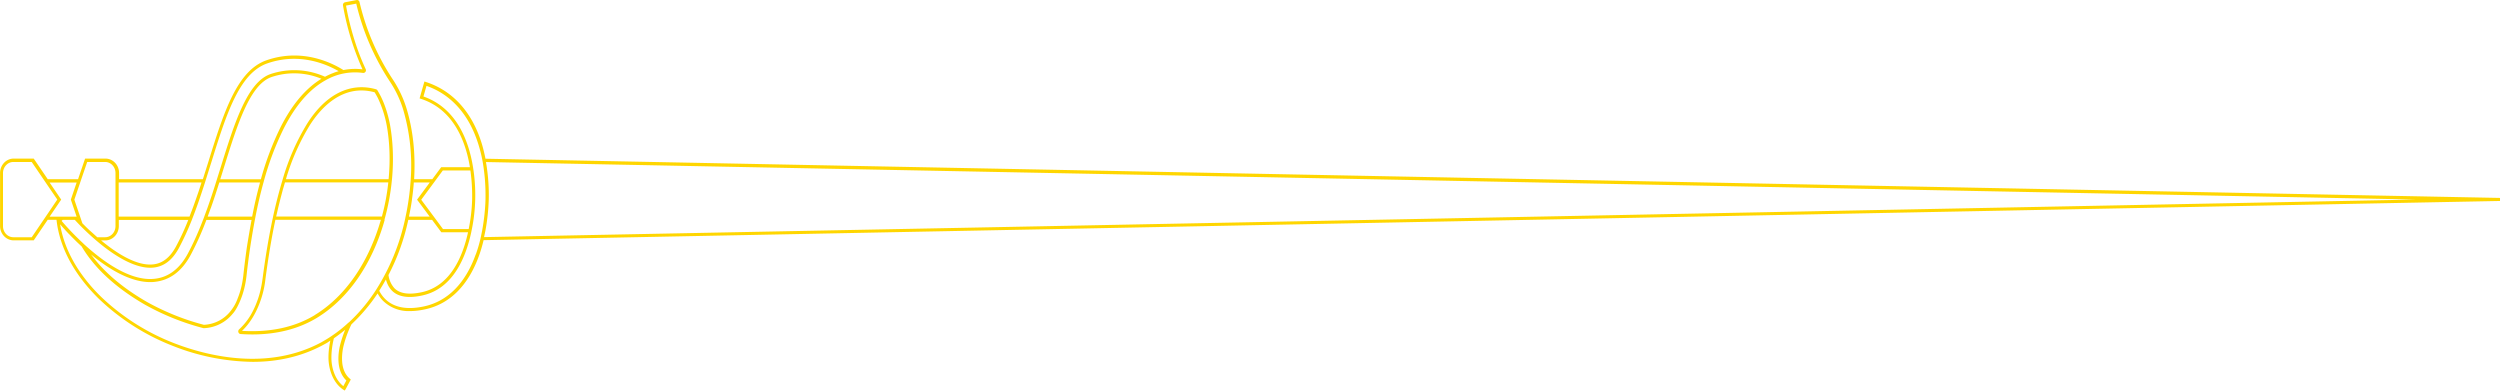 <svg xmlns="http://www.w3.org/2000/svg" width="384" height="60"><path fill="none" d="M16.18 36.92h-.63c2.33 1.93 5.45 3.96 7.99 3.68 1.46-.16 2.61-1.07 3.53-2.78.65-1.2 1.26-2.54 1.87-4.05H18.26v.95c0 1.22-.94 2.21-2.09 2.21Z"/><path fill="none" d="m31.6 27.75-.03.1a91.02 91.02 0 0 1-2.01 5.75l-.01.03-.05.13a41.62 41.62 0 0 1-1.97 4.29c-1.01 1.87-2.29 2.87-3.92 3.04-2.88.3-6.38-2.09-8.82-4.18l-.07-.06a39.81 39.81 0 0 1-2.43-2.28c-.28-.28-.53-.56-.77-.81H9.66l-.17.16c.36.43 1.37 1.59 2.78 2.94l.03.03.54.51.1.1c2.88 2.64 7.1 5.72 10.83 5.31 2.14-.23 3.86-1.54 5.12-3.88a46.47 46.47 0 0 0 2.45-5.48l.55-1.5.63-1.85.77-2.37.05-.16.62-1.98c2.08-6.67 4.04-12.96 7.61-14.21 3.37-1.18 6.4-.44 8.38.41.35-.19.72-.36 1.09-.51l.14-.05c.25-.1.5-.18.75-.26l.11-.04c-1.97-1.13-6.12-2.88-10.96-1.19-4.33 1.51-6.31 7.89-8.62 15.29l-.79 2.51-.07.23Z"/><path fill="none" d="M29.15 33.26a33.95 33.95 0 0 0 .43-1.13l.45-1.25.21-.6.28-.81.27-.82.2-.62H18.28v5.24h10.88Zm-17.7-2.62 1.06 3.12.17.5c.37.38.75.76 1.14 1.12l.04.03 1.11 1h1.21c.88 0 1.59-.77 1.59-1.71v-8.14c0-.94-.71-1.71-1.59-1.71h-2.77l-.91 2.66-1.06 3.12Zm-2.62 0-1.21-1.77-2.72-4H2.08c-.88 0-1.59.77-1.59 1.71v8.14c0 .94.71 1.71 1.59 1.71H4.9l2.9-4.27 1.02-1.51ZM49.4 12.08a10.89 10.89 0 0 0-7.68-.26c-3.33 1.16-5.26 7.34-7.29 13.88l-.57 1.82h6.25a44.86 44.86 0 0 1 3.03-8.01c1.76-3.48 3.87-5.97 6.27-7.43ZM67 33.76l1.04 1.41h3.95a28.3 28.3 0 0 0 .53-4.56 24.82 24.82 0 0 0-.27-4.44h-4.23l-3.32 4.5 2.3 3.09Zm-43.19 9.53a5.8 5.8 0 0 1-.72.04c-3.12 0-6.45-2.07-9.08-4.24 1.99 2.71 4.87 5.16 8.62 7.31a37.25 37.25 0 0 0 8.71 3.49 5.52 5.52 0 0 0 4.06-2.06c.37-.41.76-1.11 1.14-2.03.43-1.07.72-2.23.85-3.46a108.02 108.02 0 0 1 1.27-8.56h-6.93a46.23 46.23 0 0 1-2.41 5.38c-1.34 2.5-3.2 3.9-5.51 4.15Z"/><path fill="none" d="M63.57 28.18c-.06.8-.15 1.61-.26 2.42v.05c-.12.81-.26 1.62-.43 2.43l-.03.18h3.18l-1.93-2.59 1.95-2.64H63.6l-.02.16Zm-3.89 14.05c.14.88.45 1.56.91 2.03.82.83 2.24 1.04 4.22.61 4.38-.96 6.27-5.46 7.09-9.2h-4.1l-1.42-1.91h-3.66a34.19 34.19 0 0 1-3.04 8.46Zm-20.93-8.97c.37-1.9.77-3.62 1.21-5.24H33.7l-.04.14-.55 1.71-.23.69-.19.56-.3.86-.21.58-.25.7h6.83Zm-27.02 0h.08l-.89-2.62.89-2.61H7.66l1.78 2.61-1.42 2.1-.36.52h4.07zm63.1-7.37c.08.61.15 1.24.2 1.87.07.98.09 1.97.07 2.93a31.73 31.73 0 0 1-.52 4.78c-.06.31-.12.63-.2.95l296.78-5.77-296.48-5.76.16 1.01Z"/><path fill="none" d="M59.19 42.08a33.28 33.28 0 0 0 3.08-8.6v-.02c.43-1.9.7-3.82.83-5.7v-.02c.26-3.92-.12-7.59-1.13-10.91-.46-1.52-1.16-3-2.01-4.28A37.16 37.16 0 0 1 54.75.52l-1.57.3a40.18 40.18 0 0 0 3.02 9.76.4.4 0 0 1-.04.42.4.4 0 0 1-.38.16 8.87 8.87 0 0 0-5.69 1.1c-2.49 1.37-4.68 3.88-6.5 7.48a45.1 45.1 0 0 0-3.05 8.11 73.04 73.04 0 0 0-1.33 5.72c-.26 1.36-.52 2.84-.78 4.52-.19 1.33-.37 2.74-.54 4.29a13.3 13.3 0 0 1-.89 3.59 7.73 7.73 0 0 1-1.22 2.17 5.98 5.98 0 0 1-4.43 2.23h-.04l-.09-.01c-3.02-.78-6.08-2-8.83-3.54-4.51-2.59-7.82-5.61-9.82-9l-.99-.94-.22-.22-.31-.31-.33-.34-.18-.18-.45-.48-.14-.16-.26-.28-.14-.16-.17-.2a1.27 1.27 0 0 1-.11-.13l.15.82c.99 4.56 3.9 8.15 6.17 10.35 3.1 3 6.88 5.39 11.23 7.11 4.87 1.88 14.26 4.34 22.62-.18l.15-.09a24.28 24.28 0 0 0 8.19-7.96c.5-.77.97-1.58 1.41-2.41Zm-10.56 6.74a18.72 18.72 0 0 1-9.91 2.55c-.59 0-1.19-.02-1.8-.06-.16 0-.3-.12-.35-.27a.42.42 0 0 1 .11-.45 9.82 9.82 0 0 0 2.15-2.89 14.77 14.77 0 0 0 1.45-4.89c.46-3.5.98-6.57 1.58-9.36l.02-.09v-.02a74.88 74.88 0 0 1 1.47-5.68l.04-.14c1.04-3.4 2.27-6.2 3.76-8.55 2.85-4.5 6.6-6.37 10.56-5.26.1.03.19.1.24.19.18.3.35.61.51.92.62 1.26 1.1 2.73 1.41 4.36.47 2.65.57 5.46.3 8.35l-.03.27a36.34 36.34 0 0 1-1.08 5.78l-.05.18c-1.9 6.77-5.6 12.12-10.41 15.05Z"/><path fill="none" d="M73.82 36.61a32.73 32.73 0 0 0 .75-5.41l.02-.53a31.01 31.01 0 0 0-.26-4.72c-.06-.42-.12-.85-.21-1.28-.17-.91-.39-1.78-.64-2.59-1.42-4.52-4.17-7.59-7.95-8.92l-.47 1.63c5.11 1.8 6.97 6.85 7.62 10.88l.03.21a28.1 28.1 0 0 1 .3 4.73 27.24 27.24 0 0 1-.57 4.85l-.04.2c-.84 3.9-2.82 8.66-7.5 9.69-2.15.47-3.73.22-4.68-.74-.42-.43-.73-1-.92-1.7l-.13.21c-.26.45-.52.9-.79 1.33l-.11.18c.23.46.52.86.86 1.21 1.34 1.37 3.39 1.77 6.07 1.18 3.58-.78 6.31-3.54 7.89-7.97.27-.77.51-1.59.71-2.43v-.02Zm-33.04 6.27a16.42 16.42 0 0 1-1.49 5.04 10.33 10.33 0 0 1-2.11 2.9c4.35.26 8.12-.56 11.2-2.43 4.68-2.85 8.27-8.04 10.15-14.63h-16.2a113.5 113.5 0 0 0-1.53 9.12ZM59.4 19.27c-.3-1.58-.76-3.01-1.37-4.22-.15-.29-.31-.57-.48-.86-5.01-1.38-8.39 2.58-9.97 5.06a33.72 33.72 0 0 0-3.66 8.28h15.77c.27-2.86.18-5.64-.29-8.26Zm-7.88 32.54-.19.14c-.28 1.12-.4 2.21-.37 3.24.05 1.37.56 3.12 1.83 4.1l.46-.87c-1.63-1.54-1.24-4.21-.99-5.32.2-.82.47-1.64.81-2.47l-.2.15c-.44.36-.89.7-1.35 1.02Zm8.1-23.59.02-.19H43.77a35.22 35.22 0 0 0-.33 1.13l-.22.83-.12.45-.35 1.4-.08.35-.25 1.08h16.24l.04-.15a32.11 32.11 0 0 0 .92-4.89Z"/><path fill="#ffd600" d="M384 30.4 74.57 24.38c-.17-.85-.37-1.68-.61-2.45-1.5-4.77-4.45-8-8.52-9.33l-.25-.08-.74 2.59.23.08c5.01 1.64 6.85 6.54 7.5 10.49h-4.41l-1.37 1.85h-2.79c.23-3.88-.16-7.53-1.16-10.85a17.31 17.31 0 0 0-2.07-4.41A36.6 36.6 0 0 1 55.22.31c-.05-.21-.25-.35-.46-.3L53 .35a.42.42 0 0 0-.32.47 41.11 41.11 0 0 0 3 9.83 9.29 9.29 0 0 0-2.93.11c-1.8-1.13-6.38-3.4-11.82-1.5-4.56 1.59-6.59 8.09-8.93 15.61l-.84 2.66H18.29v-.96c0-1.22-.94-2.21-2.09-2.21h-3.13l-1.08 3.16H7.33l-2.15-3.16H2.1c-1.15 0-2.09.99-2.09 2.21v8.14c0 1.22.94 2.21 2.09 2.21h3.08l2.15-3.16h1.35c.07.6.15 1.12.26 1.6 1.01 4.68 3.99 8.35 6.31 10.6a34.54 34.54 0 0 0 11.4 7.21 34.4 34.4 0 0 0 12.17 2.41c3.58 0 7.4-.7 11.03-2.71l.44-.24h-.02l.47-.31c-.21.99-.31 1.96-.28 2.88.06 1.57.69 3.62 2.28 4.66l.2.13.14-.19.71-1.33.09-.18-.15-.13c-1.59-1.33-1.21-3.91-.98-4.96a16.7 16.7 0 0 1 1.23-3.38A27.05 27.05 0 0 0 58 45.07c.23.41.49.79.81 1.11a5.61 5.61 0 0 0 4.19 1.6c.72 0 1.51-.09 2.35-.28 3.76-.82 6.61-3.69 8.25-8.29.26-.73.49-1.51.68-2.32l309.74-6.02v-.5ZM68.02 26.18h4.23a27.96 27.96 0 0 1 .27 4.44 26.1 26.1 0 0 1-.53 4.56h-3.95L67 33.77l-2.3-3.09 3.32-4.5Zm-5.31 7.59h3.66l1.42 1.91h4.1c-.82 3.74-2.71 8.24-7.09 9.2-1.97.43-3.39.23-4.22-.61a3.76 3.76 0 0 1-.91-2.03 33.24 33.24 0 0 0 3.04-8.46Zm1.36-3.09L66 33.27h-3.18l.03-.18c.17-.81.32-1.62.43-2.43v-.05a33.71 33.71 0 0 0 .28-2.58h2.45l-1.95 2.64Zm-31.7 1.31.3-.86.19-.56.23-.69.55-1.71.04-.14h6.26a70.96 70.96 0 0 0-1.21 5.24H31.9l.25-.7.21-.58Zm-.66 1.79h6.93c-.24 1.29-.48 2.68-.73 4.25-.19 1.34-.37 2.75-.54 4.31-.14 1.23-.42 2.4-.85 3.46a6.64 6.64 0 0 1-1.14 2.03 5.5 5.5 0 0 1-4.06 2.06c-2.99-.77-6-1.98-8.71-3.49-3.75-2.15-6.63-4.6-8.62-7.31 2.63 2.17 5.96 4.24 9.08 4.24.24 0 .48-.01.72-.04 2.31-.25 4.17-1.64 5.51-4.15a45.33 45.33 0 0 0 2.41-5.38Zm8.37-6.24h-6.25l.57-1.82c2.04-6.54 3.96-12.71 7.29-13.88a10.89 10.89 0 0 1 7.68.26c-2.4 1.46-4.51 3.95-6.27 7.43a45.15 45.15 0 0 0-3.03 8.01Zm-7.65-2.51c2.3-7.39 4.29-13.78 8.62-15.29 4.84-1.69 8.99.05 10.96 1.19l-.11.04c-.26.07-.51.16-.75.26l-.14.05c-.37.15-.74.32-1.09.51a11.5 11.5 0 0 0-8.38-.41c-3.57 1.25-5.53 7.54-7.61 14.21l-.62 1.98-.05.16a104.75 104.75 0 0 1-1.4 4.22l-.55 1.5c-.8 2.11-1.6 3.9-2.45 5.49-1.26 2.35-2.99 3.66-5.12 3.88-3.73.41-7.94-2.67-10.83-5.31a.47.47 0 0 1-.1-.1l-.54-.51-.03-.03a41.29 41.29 0 0 1-2.78-2.94l.17-.16h1.86a37.09 37.09 0 0 0 3.2 3.09l.07.06c2.44 2.09 5.94 4.48 8.82 4.18 1.63-.17 2.92-1.17 3.92-3.04a41.62 41.62 0 0 0 1.97-4.29l.05-.13.01-.03c.63-1.6 1.25-3.38 2.01-5.75l.03-.1.07-.23.79-2.51Zm-14.19 8.75h10.68a38.86 38.86 0 0 1-1.87 4.05c-.92 1.72-2.08 2.63-3.53 2.78-2.54.28-5.66-1.75-7.99-3.68h.63c1.15 0 2.09-.99 2.09-2.21v-.95Zm12.71-5.74-.2.62-.27.82-.28.81-.21.6a43.4 43.4 0 0 1-.67 1.82l-.21.56H18.23v-5.24h12.71Zm-17.57-3.16h2.77c.88 0 1.59.77 1.59 1.71v8.14c0 .94-.71 1.71-1.59 1.71h-1.21l-1.11-1-.04-.03a30.1 30.1 0 0 1-1.14-1.12l-.17-.5-1.06-3.12 1.06-3.12.91-2.66ZM4.87 36.44H2.05c-.88 0-1.59-.77-1.59-1.71v-8.14c0-.94.71-1.71 1.59-1.71h2.82l2.72 4 1.21 1.77-1.02 1.51-2.9 4.27Zm3.11-3.69 1.42-2.09-1.78-2.62h4.15l-.89 2.62.89 2.62H7.62l.36-.53Zm44.23 20.37c-.25 1.1-.64 3.78.99 5.32l-.46.87c-1.27-.98-1.78-2.74-1.83-4.1-.03-1.03.1-2.12.37-3.24l.19-.14c.46-.32.91-.66 1.35-1.02l.2-.15c-.34.83-.61 1.64-.81 2.47Zm1.34-3.59a19.86 19.86 0 0 1-2.62 2.08c-.45.31-.92.59-1.37.85l-.15.09c-8.36 4.52-17.75 2.06-22.62.18a33.96 33.96 0 0 1-11.23-7.11c-2.27-2.2-5.18-5.79-6.17-10.35a9.24 9.24 0 0 1-.15-.82l.11.13.17.2.14.16.26.28.14.16.45.48.18.18.33.34.31.31.22.22c.31.31.64.62.99.94 2 3.38 5.31 6.41 9.82 9a37.84 37.84 0 0 0 8.83 3.54l.09.02h.04a6.01 6.01 0 0 0 4.43-2.23c.51-.55.94-1.49 1.22-2.17.45-1.11.74-2.32.89-3.59a108.84 108.84 0 0 1 1.32-8.81c.4-2.1.84-3.97 1.33-5.72a44.64 44.64 0 0 1 3.05-8.11c1.82-3.6 4-6.12 6.5-7.48a9.05 9.05 0 0 1 5.69-1.1c.14.02.29-.04.38-.16a.4.4 0 0 0 .04-.42 36.4 36.4 0 0 1-1.35-3.34A42.57 42.57 0 0 1 53.15.86l1.57-.3a37.37 37.37 0 0 0 5.21 12.03 16.46 16.46 0 0 1 2.01 4.28 30.5 30.5 0 0 1 1.13 10.91v.02c-.13 1.88-.4 3.8-.82 5.7v.02a33.28 33.28 0 0 1-4.49 11.01 26.2 26.2 0 0 1-4.2 5.02Zm19.52-10.45c-1.58 4.43-4.3 7.18-7.89 7.97-2.68.59-4.73.19-6.07-1.18a4.82 4.82 0 0 1-.86-1.21l.11-.18c.27-.43.54-.88.79-1.33l.13-.21c.19.7.5 1.27.92 1.7.95.96 2.53 1.22 4.68.74 4.68-1.02 6.66-5.79 7.5-9.69l.04-.2a26.42 26.42 0 0 0 .49-7.71c-.05-.63-.12-1.26-.22-1.87l-.03-.21c-.65-4.04-2.51-9.09-7.62-10.88l.47-1.63c3.78 1.32 6.53 4.4 7.95 8.92a21.79 21.79 0 0 1 .85 3.87c.08.6.15 1.22.19 1.84.07.97.09 1.93.07 2.88l-.02.53a32.33 32.33 0 0 1-.49 4.17c-.08.4-.16.82-.26 1.24v.02c-.2.85-.44 1.66-.72 2.43Zm1.28-2.65.2-.95a31.73 31.73 0 0 0 .52-4.78 28.86 28.86 0 0 0-.27-4.8c-.04-.33-.1-.67-.16-1.01l296.48 5.76-296.78 5.77Z"/><path fill="#ffd600" d="m59.05 33.76.05-.18a34.85 34.85 0 0 0 1.08-5.78l.03-.27c.27-2.89.17-5.7-.3-8.35-.31-1.63-.79-3.1-1.41-4.36-.16-.31-.34-.62-.51-.92a.41.41 0 0 0-.24-.19c-3.96-1.11-7.71.76-10.56 5.26a34.86 34.86 0 0 0-3.76 8.55l-.04.14-.01.03a74.88 74.88 0 0 0-1.45 5.65v.02l-.02.09c-.6 2.79-1.12 5.85-1.58 9.36-.15 1.1-.36 2.07-.66 2.97-.23.69-.49 1.33-.79 1.92a9.82 9.82 0 0 1-2.15 2.89.42.42 0 0 0-.11.45c.05.16.19.26.35.27.61.04 1.21.06 1.8.06 3.79 0 7.12-.86 9.91-2.55 4.82-2.94 8.51-8.28 10.41-15.05Zm-.35-.65-.04.15H42.42l.25-1.08.08-.35.35-1.4.12-.45.22-.83.18-.61.15-.52h15.87l-.02.19c-.09.81-.21 1.63-.36 2.43l-.01.06c-.15.81-.34 1.61-.55 2.4ZM47.58 19.24c1.57-2.48 4.96-6.44 9.97-5.06.17.29.33.57.48.86a17 17 0 0 1 1.37 4.22c.47 2.62.56 5.4.29 8.26H43.92a34.31 34.31 0 0 1 3.66-8.28Zm.79 29.15c-3.08 1.87-6.84 2.69-11.2 2.43.82-.77 1.53-1.75 2.11-2.9a14.87 14.87 0 0 0 1.49-5.04c.45-3.41.95-6.39 1.53-9.12h16.2c-1.88 6.58-5.47 11.78-10.15 14.63Z"/></svg>